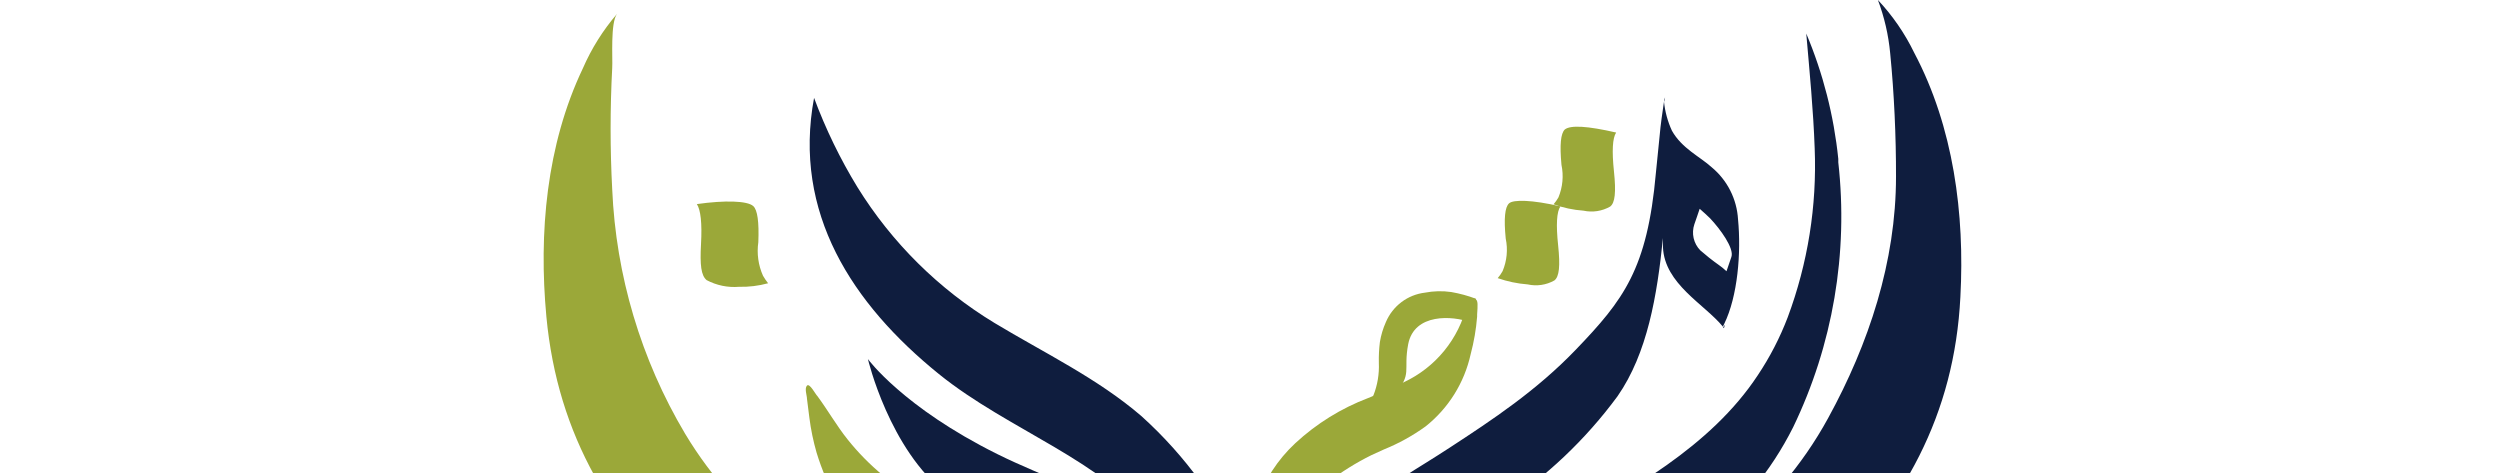 <svg width="528" height="100" viewBox="0 0 528 100" fill="none" xmlns="http://www.w3.org/2000/svg">
<g clip-path="url(#clip0_175_342)">
<!-- <path d="M391.761 191.89V199.346H357.674V191.89H377.265V189.684C377.265 184.368 376.255 180.574 374.278 178.324C373.415 177.258 372.327 176.398 371.092 175.807C369.858 175.215 368.508 174.907 367.14 174.904H360.968L360.353 168.485C361.627 168.198 363.055 167.934 364.746 167.691C366.199 167.458 367.667 167.333 369.139 167.316C372.17 167.259 375.15 168.103 377.705 169.743C380.3 171.526 382.299 174.056 383.437 177C384.9 180.787 385.595 184.829 385.48 188.89V191.89H391.761Z" fill="#9BA839"/> -->
<!-- <path d="M391.761 191.89H407.135V199.346H391.761V191.89Z" fill="#9BA839"/> -->
<!-- <path d="M407.026 191.89H422.268V199.346H407.026V191.89Z" fill="#9BA839"/> -->
<!-- <path d="M422.268 191.89H437.511V199.346H422.268V191.89Z" fill="#9BA839"/> -->
<!-- <path d="M437.511 191.89H452.753V199.346H437.511V191.89Z" fill="#9BA839"/> -->
<!-- <path d="M486.731 169.588V199.346H452.753V191.89H459.342C458.624 189.125 458.276 186.276 458.31 183.419C458.151 180.379 458.747 177.347 460.045 174.596C461.195 172.493 463.069 170.885 465.316 170.074C468.324 169.074 471.485 168.618 474.651 168.728C477.643 168.703 480.635 168.843 483.612 169.147L486.731 169.588ZM465.316 155.382H471.598V163.037H465.316V155.382ZM466.854 188.735C467.052 189.684 467.337 190.743 467.689 191.89H478.67V176.272C476.869 176.14 475.464 176.074 474.453 176.074C472.789 175.987 471.124 176.234 469.555 176.801C469.033 177.058 468.569 177.42 468.191 177.864C467.814 178.308 467.53 178.824 467.359 179.382C466.64 182.448 466.528 185.626 467.03 188.735H466.854ZM474.585 155.382H480.867V163.037H474.585V155.382Z" fill="#9BA839"/>
<path d="M508.804 191.89V199.346H494.66V156.485H502.83V191.779L508.804 191.89Z" fill="#9BA839"/>
<path d="M526.067 168.728V199.346H508.804V191.89H517.897V168.728H526.067ZM518.314 155.074H525.826V163.037H518.314V155.074Z" fill="#9BA839"/>
<path d="M9.00485 265.169C7.40924 265.201 5.82645 264.877 4.37061 264.221C3.08625 263.661 1.9778 262.762 1.16404 261.618C0.384871 260.501 -0.022647 259.165 -8.80396e-05 257.801C-8.80396e-05 257.404 -8.80396e-05 256.875 -8.80396e-05 256.213C-8.80396e-05 255.551 0.13166 254.824 0.241477 254.007C0.351294 253.191 0.483171 252.375 0.614951 251.515C0.746732 250.654 0.856511 249.838 0.988292 249.044L4.91969 249.574C4.70006 250.919 4.52435 252.154 4.37061 253.257C4.21686 254.36 4.1071 255.309 4.01925 256.081C3.9314 256.853 4.01925 257.426 4.01925 257.801C3.99973 258.531 4.20692 259.248 4.61217 259.853C5.03827 260.467 5.6338 260.942 6.32538 261.221C7.18036 261.579 8.10084 261.751 9.02684 261.728C9.93685 261.756 10.8426 261.591 11.6845 261.243C12.3006 260.967 12.8152 260.504 13.156 259.919C13.4672 259.344 13.6261 258.699 13.6172 258.044V242.603H17.6146V258.044C17.6423 259.388 17.2506 260.707 16.4944 261.816C15.7234 262.912 14.6673 263.775 13.4415 264.309C12.0423 264.916 10.5284 265.209 9.00485 265.169ZM6.80851 241.61V238.213H10.8498V241.61H6.80851Z" fill="#0F1D3E"/>
<path d="M20.7994 265.169H19.9648H19.0203L19.174 261.75H20.0966H20.7335C21.0967 261.763 21.4574 261.685 21.7832 261.523C22.1091 261.361 22.3897 261.121 22.6003 260.824C23.0994 260.051 23.3451 259.141 23.3032 258.221V242.779H27.3005V258.221C27.3186 259.477 27.0322 260.718 26.4659 261.838C25.9771 262.851 25.2164 263.707 24.2695 264.309C23.2183 264.922 22.0142 265.221 20.7994 265.169Z" fill="#0F1D3E"/>
<path d="M31.9788 257.735V236.559H35.9541V257.735H31.9788ZM35.9541 257.735V254.382H39.4024V257.846L35.9541 257.735ZM39.3584 257.735V254.382C39.5781 254.382 39.7538 254.537 39.8197 254.846C39.9202 255.264 39.9645 255.694 39.9515 256.125C39.9609 256.548 39.9166 256.971 39.8197 257.382C39.7538 257.581 39.5781 257.735 39.4024 257.735H39.3584Z" fill="#0F1D3E"/>
<path d="M39.4022 257.735C39.1606 257.735 38.9849 257.581 38.919 257.272C38.8222 256.86 38.7778 256.438 38.7871 256.015C38.7741 255.584 38.8185 255.154 38.919 254.735C38.919 254.426 39.1606 254.272 39.4022 254.272V257.735ZM39.4022 257.735V254.382H53.327L52.0971 255.419V245.426L53.1073 246.287H49.3517C48.6554 246.255 47.96 246.368 47.3089 246.618C47.0554 246.73 46.8296 246.897 46.6474 247.106C46.4652 247.316 46.3311 247.563 46.2547 247.831C46.0238 248.641 45.92 249.482 45.9472 250.324C45.912 251.209 46.0158 252.095 46.2547 252.949C46.3326 253.207 46.468 253.445 46.6506 253.644C46.8332 253.842 47.0583 253.997 47.3089 254.096C47.9688 254.306 48.6596 254.403 49.3517 254.382V257.493C47.9256 257.54 46.505 257.293 45.1786 256.765C44.1274 256.349 43.2615 255.566 42.7407 254.559C42.1605 253.257 41.8897 251.837 41.9499 250.412C41.9076 248.995 42.1777 247.586 42.7407 246.287C43.2452 245.189 44.1044 244.295 45.1786 243.75C46.4808 243.131 47.9121 242.836 49.3517 242.89H56.0943V257.934L39.4022 257.735ZM46.3207 240.904V237.485H50.3839V240.904H46.3207ZM50.4059 240.904V237.485H54.4032V240.904H50.4059ZM56.0943 257.735V254.382H59.1692V257.846L56.0943 257.735ZM59.2352 257.735V254.382C59.4768 254.382 59.6305 254.537 59.7183 254.846C59.7621 255.271 59.7621 255.7 59.7183 256.125C59.7589 256.543 59.7589 256.964 59.7183 257.382C59.5865 257.581 59.4328 257.735 59.1692 257.735H59.2352Z" fill="#0F1D3E"/>
<path d="M58.4226 257.735C58.181 257.735 58.0053 257.581 57.9394 257.272C57.8425 256.86 57.7983 256.438 57.8076 256.015C57.7946 255.584 57.8389 255.154 57.9394 254.735C57.9394 254.426 58.181 254.272 58.4226 254.272V257.735ZM58.4226 257.735V254.382H73.9069L72.0839 255.926V250.412C72.1144 249.558 71.9879 248.705 71.7105 247.897C71.6077 247.606 71.445 247.339 71.2331 247.115C71.0213 246.891 70.7649 246.714 70.4806 246.596C69.6987 246.318 68.8714 246.19 68.0425 246.221C67.2414 246.224 66.4416 246.283 65.6486 246.397C65.0197 246.466 64.4007 246.606 63.8036 246.816L66.2855 244.478C66.1448 245.052 66.0349 245.634 65.9561 246.221C65.8463 246.926 65.7365 247.676 65.6706 248.426C65.5835 249.203 65.5395 249.983 65.5388 250.765C65.5388 251.449 65.5388 252.176 65.6486 252.971C65.7584 253.765 65.8023 254.404 65.8902 254.978C65.9416 255.379 66.0149 255.776 66.1097 256.169L62.3101 257.228C62.3101 256.941 62.1344 256.478 62.0246 255.838C61.8864 255.108 61.7837 254.372 61.7171 253.632C61.6292 252.75 61.5853 251.823 61.5853 250.853C61.5853 249.838 61.5853 248.89 61.7171 247.963C61.8488 247.037 61.9368 246.176 62.0686 245.448C62.2003 244.721 62.3101 244.081 62.4419 243.618C63.1589 243.383 63.8933 243.206 64.6382 243.088C65.7488 242.904 66.8731 242.815 67.9987 242.823C69.4978 242.78 70.9907 243.035 72.3914 243.574C73.5444 244.026 74.4905 244.89 75.0489 246C75.6841 247.38 75.9852 248.892 75.9274 250.412V257.801L58.4226 257.735ZM75.9933 257.735V254.382H79.156V257.846L75.9933 257.735ZM79.156 257.735V254.382C79.3976 254.382 79.5514 254.537 79.6393 254.846C79.694 255.27 79.694 255.7 79.6393 256.125C79.6907 256.542 79.6907 256.965 79.6393 257.382C79.5953 257.581 79.4416 257.735 79.2 257.735H79.156Z" fill="#0F1D3E"/>
<path d="M79.2 257.735C78.9511 257.735 78.7973 257.581 78.7387 257.272C78.6419 256.86 78.5976 256.438 78.607 256.015C78.5939 255.584 78.6382 255.154 78.7387 254.735C78.7387 254.427 78.8925 254.272 79.2 254.272V257.735ZM79.2 257.735V254.382H86.6676V257.846L79.2 257.735ZM86.6676 257.735V254.382C86.9092 254.382 87.0629 254.537 87.1508 254.846C87.1945 255.271 87.1945 255.7 87.1508 256.125C87.1913 256.543 87.1913 256.964 87.1508 257.382C87.0629 257.581 86.9092 257.735 86.6676 257.735Z" fill="#0F1D3E"/>
<path d="M86.6675 257.735C86.4259 257.735 86.2721 257.581 86.1842 257.272C86.1437 256.854 86.1437 256.433 86.1842 256.015C86.1404 255.589 86.1404 255.161 86.1842 254.735C86.1842 254.427 86.4259 254.272 86.6675 254.272V257.735ZM86.6675 257.735V254.382H94.1349V257.846L86.6675 257.735ZM94.1349 257.735V254.382C94.3546 254.382 94.5303 254.537 94.5962 254.846C94.6967 255.264 94.741 255.695 94.728 256.125C94.7374 256.548 94.6931 256.971 94.5962 257.382C94.5303 257.581 94.3107 257.735 94.1349 257.735Z" fill="#0F1D3E"/> -->
<!-- <path d="M94.135 257.735C93.8934 257.735 93.7177 257.581 93.6518 257.272C93.5549 256.86 93.5107 256.438 93.5201 256.015C93.507 255.584 93.5513 255.154 93.6518 254.735C93.6518 254.427 93.8934 254.272 94.135 254.272V257.735ZM94.135 257.735V254.382H101.581V257.846L94.135 257.735ZM101.581 257.735V254.382C101.822 254.382 101.976 254.537 102.064 254.846C102.144 255.267 102.181 255.696 102.174 256.125C102.178 256.547 102.141 256.968 102.064 257.382C101.976 257.581 101.822 257.735 101.581 257.735Z" fill="#0F1D3E"/>
<path d="M101.581 257.735C101.339 257.735 101.186 257.581 101.098 257.272C101.02 256.857 100.984 256.436 100.988 256.015C100.98 255.586 101.017 255.157 101.098 254.735C101.098 254.426 101.339 254.272 101.581 254.272V257.735ZM101.581 257.735V254.382H104.963V257.846L101.581 257.735ZM104.963 257.735V236.559H108.96V257.735H104.963Z" fill="#0F1D3E"/>
<path d="M113.727 257.735V236.559H117.702V257.735H113.727Z" fill="#0F1D3E"/>
<path d="M137.886 257.735C135.311 257.913 132.748 257.255 130.572 255.86C129.732 255.212 129.063 254.366 128.626 253.396C128.19 252.427 127.998 251.363 128.069 250.301C128.069 249.838 128.069 249.331 128.069 248.801C128.069 248.272 128.2 247.765 128.31 247.279C128.42 246.794 128.464 246.353 128.552 245.956C128.64 245.559 128.683 245.316 128.727 245.118L132.615 245.868C132.615 246.199 132.483 246.596 132.373 247.103C132.264 247.61 132.176 248.118 132.11 248.669C132.024 249.194 131.98 249.725 131.978 250.257C131.927 251.117 132.158 251.969 132.637 252.684C133.135 253.322 133.844 253.76 134.636 253.919C135.743 254.182 136.88 254.3 138.018 254.272H145.969V242.691H149.966V257.735H137.886ZM137.293 264.132V260.713H141.291V264.132H137.293Z" fill="#0F1D3E"/>
<path d="M153.085 257.735V254.382H163.913L161.189 256.588V251.559C161.238 250.438 161.09 249.318 160.75 248.25C160.637 247.894 160.452 247.565 160.206 247.284C159.961 247.003 159.66 246.776 159.322 246.618C158.462 246.253 157.532 246.087 156.599 246.132H154.183V242.691H156.599C158.205 242.652 159.801 242.96 161.277 243.596C162.544 244.195 163.573 245.205 164.198 246.463C164.92 248.076 165.259 249.836 165.187 251.603V257.735H153.085Z" fill="#0F1D3E"/>
<path d="M167.866 257.735V254.382H183.021L181.132 256.346V236.669H185.129V257.846L167.866 257.735ZM170.414 238.5V236.294H177.64V238.5H170.414ZM172.237 238.257C171.883 237.869 171.587 237.43 171.358 236.956C171.163 236.527 171.066 236.06 171.073 235.588C171.069 234.94 171.252 234.304 171.6 233.757C171.958 233.205 172.45 232.752 173.031 232.444C173.611 232.135 174.26 231.98 174.917 231.993C175.309 232.002 175.699 232.054 176.08 232.147C176.441 232.243 176.783 232.4 177.091 232.61L176.08 234.419C175.916 234.331 175.738 234.271 175.553 234.243C175.378 234.22 175.201 234.22 175.026 234.243C174.828 234.228 174.628 234.254 174.44 234.319C174.251 234.383 174.077 234.485 173.928 234.618C173.795 234.745 173.69 234.899 173.622 235.071C173.554 235.242 173.524 235.426 173.533 235.61C173.539 235.846 173.591 236.078 173.687 236.294C173.819 236.55 173.973 236.794 174.148 237.022L172.237 238.257ZM172.017 254.272V240.75H175.993V254.382L172.017 254.272ZM185.195 257.735V254.382H188.314V257.846L185.195 257.735ZM188.314 257.735V254.382C188.556 254.382 188.71 254.537 188.797 254.846C188.852 255.27 188.852 255.7 188.797 256.125C188.849 256.543 188.849 256.965 188.797 257.382C188.753 257.581 188.49 257.735 188.248 257.735H188.314Z" fill="#0F1D3E"/>
<path d="M188.248 257.735C188.007 257.735 187.853 257.581 187.765 257.272C187.724 256.854 187.724 256.433 187.765 256.015C187.721 255.589 187.721 255.161 187.765 254.735C187.765 254.427 188.007 254.272 188.248 254.272V257.735ZM188.248 257.735V254.382H195.716V257.846L188.248 257.735ZM195.716 257.735V254.382C195.965 254.382 196.118 254.537 196.177 254.846C196.278 255.264 196.322 255.695 196.309 256.125C196.318 256.548 196.274 256.971 196.177 257.382C196.118 257.618 195.965 257.735 195.716 257.735Z" fill="#0F1D3E"/>
<path d="M195.716 257.735C195.474 257.735 195.321 257.581 195.233 257.272C195.145 256.859 195.108 256.437 195.123 256.015C195.105 255.585 195.141 255.155 195.233 254.735C195.233 254.427 195.474 254.272 195.716 254.272V257.735ZM195.716 257.735V254.382H203.162V257.846L195.716 257.735ZM203.162 257.735V254.382C203.403 254.382 203.557 254.537 203.645 254.846C203.745 255.264 203.79 255.695 203.777 256.125C203.786 256.548 203.742 256.971 203.645 257.382C203.557 257.581 203.403 257.735 203.162 257.735Z" fill="#0F1D3E"/>
<path d="M203.161 257.735C202.927 257.735 202.773 257.581 202.7 257.272C202.603 256.86 202.559 256.438 202.568 256.015C202.555 255.584 202.6 255.154 202.7 254.735C202.7 254.427 202.854 254.272 203.161 254.272V257.735ZM203.161 257.735V254.382H210.717V257.846L203.161 257.735ZM210.629 257.735V254.382C210.871 254.382 211.024 254.537 211.112 254.846C211.193 255.267 211.229 255.696 211.222 256.125C211.226 256.547 211.189 256.968 211.112 257.382C211.024 257.581 210.871 257.735 210.717 257.735H210.629Z" fill="#0F1D3E"/>
<path d="M210.717 257.735C210.475 257.735 210.322 257.581 210.234 257.272C210.193 256.854 210.193 256.433 210.234 256.015C210.19 255.589 210.19 255.161 210.234 254.735C210.234 254.427 210.475 254.272 210.717 254.272V257.735ZM210.717 257.735V254.382H218.185V257.846L210.717 257.735ZM218.185 257.735V254.382C218.404 254.382 218.58 254.537 218.646 254.846C218.746 255.264 218.79 255.695 218.777 256.125C218.787 256.548 218.743 256.971 218.646 257.382C218.492 257.581 218.316 257.735 218.097 257.735H218.185Z" fill="#0F1D3E"/>
<path d="M218.096 257.735C217.855 257.735 217.679 257.581 217.613 257.272C217.516 256.86 217.472 256.438 217.481 256.015C217.468 255.584 217.513 255.154 217.613 254.735C217.613 254.426 217.855 254.272 218.096 254.272V257.735ZM218.096 257.735V254.382H221.457V257.846L218.096 257.735ZM221.457 257.735V236.559H225.454V257.735H221.457Z" fill="#0F1D3E"/>
<path d="M240.367 257.735C238.935 257.786 237.509 257.515 236.194 256.941C235.125 256.421 234.264 255.549 233.756 254.471C233.187 253.157 232.917 251.733 232.966 250.301C232.919 248.863 233.189 247.432 233.756 246.11C234.254 245.003 235.114 244.099 236.194 243.551C237.496 242.933 238.928 242.638 240.367 242.691H247.11V255.926H243.113V245.382L244.101 246.243H240.367C239.696 246.217 239.027 246.314 238.39 246.529C238.136 246.632 237.907 246.79 237.721 246.992C237.535 247.194 237.396 247.436 237.314 247.699C237.037 248.559 236.918 249.464 236.963 250.368C236.93 251.239 237.034 252.11 237.27 252.949C237.356 253.202 237.497 253.432 237.684 253.623C237.87 253.814 238.097 253.96 238.347 254.051C238.997 254.272 239.682 254.369 240.367 254.338H250.251V257.801L240.367 257.735ZM236.721 240.904V237.485H240.719V240.904H236.721ZM240.807 240.904V237.485H244.804V240.904H240.807ZM250.251 257.735V254.382C250.485 254.382 250.639 254.537 250.712 254.846C250.813 255.264 250.857 255.695 250.844 256.125C250.853 256.548 250.809 256.971 250.712 257.382C250.653 257.618 250.5 257.735 250.251 257.735Z" fill="#0F1D3E"/>
<path d="M249.021 257.735C248.779 257.735 248.626 257.581 248.538 257.272C248.461 256.858 248.424 256.436 248.428 256.015C248.421 255.586 248.457 255.157 248.538 254.735C248.538 254.426 248.779 254.272 249.021 254.272V257.735ZM249.021 257.735V254.382H256.093L253.765 256.324V242.691H257.74V257.735H249.021ZM250.207 263.978V260.559H254.204V263.978H250.207ZM254.292 263.978V260.559H258.289V263.978H254.292Z" fill="#0F1D3E"/>
<path d="M260.442 257.735V254.382H271.27L268.568 256.588V251.559C268.606 250.439 268.458 249.321 268.129 248.25C268.012 247.896 267.826 247.568 267.581 247.288C267.335 247.007 267.036 246.78 266.701 246.618C265.841 246.253 264.911 246.087 263.978 246.132H261.562V242.691H263.978C265.577 242.648 267.166 242.957 268.634 243.596C269.91 244.182 270.943 245.196 271.555 246.463C272.298 248.07 272.645 249.833 272.566 251.603V257.735H260.442Z" fill="#0F1D3E"/>
<path d="M281.329 265.169C280.595 265.165 279.861 265.113 279.133 265.015C278.32 265.015 277.464 264.75 276.541 264.574L277.156 261.375L279.682 261.64C280.385 261.64 280.978 261.64 281.439 261.64C282.534 261.728 283.629 261.457 284.558 260.868C284.884 260.577 285.138 260.215 285.302 259.809C285.466 259.404 285.534 258.966 285.502 258.529V245.294L286.491 246.022H282.757C282.086 245.997 281.416 246.094 280.78 246.309C280.526 246.411 280.297 246.569 280.111 246.771C279.924 246.974 279.785 247.215 279.704 247.478C279.426 248.339 279.307 249.243 279.353 250.147C279.32 251.018 279.424 251.889 279.66 252.728C279.746 252.981 279.887 253.211 280.073 253.402C280.26 253.593 280.486 253.74 280.736 253.831C281.386 254.051 282.071 254.148 282.757 254.118H285.392V257.581H282.647C281.214 257.632 279.789 257.36 278.474 256.787C277.404 256.267 276.544 255.395 276.036 254.316C275.467 253.003 275.197 251.579 275.245 250.147C275.199 248.709 275.469 247.278 276.036 245.956C276.534 244.848 277.394 243.945 278.474 243.397C279.776 242.778 281.207 242.483 282.647 242.537H289.39V258.463C289.419 259.706 289.075 260.928 288.401 261.971C287.691 262.958 286.716 263.723 285.59 264.177C284.251 264.791 282.801 265.129 281.329 265.169ZM289.39 257.735V254.382H292.531V257.846L289.39 257.735ZM292.531 257.735V254.382C292.765 254.382 292.919 254.537 292.992 254.846C293.092 255.264 293.137 255.695 293.124 256.125C293.133 256.548 293.089 256.971 292.992 257.382C292.933 257.618 292.779 257.735 292.531 257.735Z" fill="#0F1D3E"/>
<path d="M292.53 257.735C292.289 257.735 292.135 257.581 292.047 257.272C291.95 256.86 291.906 256.438 291.915 256.015C291.902 255.584 291.947 255.154 292.047 254.735C292.047 254.426 292.289 254.272 292.53 254.272V257.735ZM292.53 257.735V254.382H298.856C299.701 254.38 300.538 254.208 301.316 253.875C302.107 253.551 302.847 253.112 303.512 252.573C304.169 252.036 304.758 251.421 305.269 250.743C305.752 250.11 306.157 249.421 306.477 248.691C306.743 248.063 306.885 247.389 306.894 246.706V244.787L308.805 247.963C307.803 247.423 306.741 247.002 305.642 246.706C304.64 246.432 303.606 246.291 302.568 246.287C301.536 246.295 300.51 246.436 299.515 246.706C298.43 246.935 297.376 247.29 296.374 247.765L298.285 244.588V246.507C298.292 247.193 298.442 247.869 298.724 248.493C299.036 249.217 299.426 249.905 299.888 250.544C300.405 251.218 300.994 251.832 301.645 252.375C302.318 252.903 303.056 253.341 303.842 253.676C304.613 254.007 305.441 254.179 306.279 254.184H312.429V257.647H307.531C306.034 257.666 304.546 257.412 303.139 256.897C301.82 256.431 300.583 255.762 299.471 254.912C298.418 254.121 297.466 253.202 296.637 252.176C295.907 251.277 295.301 250.283 294.836 249.221C294.453 248.366 294.244 247.444 294.222 246.507V244.809C295.09 244.32 296.002 243.914 296.945 243.596C297.895 243.291 298.863 243.048 299.844 242.868C300.72 242.7 301.61 242.611 302.502 242.603C303.408 242.61 304.312 242.698 305.203 242.868C306.176 243.05 307.137 243.294 308.08 243.596C309.024 243.914 309.936 244.32 310.804 244.809V246.507C310.781 247.444 310.572 248.366 310.189 249.221C309.724 250.288 309.111 251.283 308.366 252.176C307.551 253.207 306.606 254.126 305.555 254.912C304.44 255.757 303.203 256.427 301.887 256.897C300.48 257.412 298.991 257.666 297.494 257.647L292.53 257.735ZM312.451 257.735V254.382C312.693 254.382 312.846 254.537 312.934 254.846C313.015 255.267 313.052 255.696 313.044 256.125C313.048 256.547 313.012 256.968 312.934 257.382C312.846 257.581 312.693 257.735 312.451 257.735Z" fill="#0F1D3E"/>
<path d="M312.451 257.735C312.21 257.735 312.056 257.581 311.968 257.272C311.891 256.857 311.854 256.436 311.858 256.015C311.851 255.586 311.888 255.157 311.968 254.735C311.968 254.426 312.21 254.272 312.451 254.272V257.735ZM312.451 257.735V254.382H316.844L315.966 255.309V245.868H319.963V257.846L312.451 257.735ZM319.919 257.735V254.382H322.335C322.834 254.405 323.331 254.306 323.784 254.096C323.979 253.963 324.142 253.79 324.264 253.588C324.385 253.387 324.461 253.161 324.487 252.926C324.641 252.053 324.708 251.166 324.685 250.279V244.368H328.682V250.279C328.742 251.78 328.511 253.279 328.002 254.691C327.622 255.726 326.891 256.594 325.937 257.14C324.822 257.702 323.582 257.968 322.335 257.912L319.919 257.735ZM330 257.735C329.166 257.731 328.34 257.574 327.562 257.272C326.75 256.951 326.005 256.48 325.366 255.882L327.804 253.346C328.147 253.626 328.523 253.863 328.924 254.051C329.274 254.19 329.646 254.265 330.022 254.272H335.601L333.536 256.147V249.529C333.536 249.199 333.536 248.713 333.536 248.074C333.536 247.434 333.382 246.684 333.251 245.868C333.119 245.051 332.965 244.213 332.79 243.353L336.721 242.735C336.853 243.463 336.984 244.257 337.116 245.162C337.248 246.066 337.358 246.882 337.468 247.676C337.578 248.471 337.622 249.088 337.622 249.551V257.779L330 257.735ZM337.49 257.735V254.382H340.652V257.846L337.49 257.735ZM340.652 257.735V254.382C340.901 254.382 341.055 254.537 341.114 254.846C341.214 255.264 341.258 255.694 341.245 256.125C341.255 256.548 341.21 256.971 341.114 257.382C341.055 257.618 340.901 257.735 340.652 257.735Z" fill="#0F1D3E"/>
<path d="M340.652 257.735C340.411 257.735 340.257 257.581 340.169 257.272C340.081 256.859 340.044 256.437 340.059 256.015C340.041 255.585 340.078 255.155 340.169 254.735C340.169 254.427 340.411 254.272 340.652 254.272V257.735ZM340.652 257.735V254.382H348.098V257.846L340.652 257.735ZM348.098 257.735V254.382C348.339 254.382 348.493 254.537 348.581 254.846C348.672 255.266 348.709 255.696 348.691 256.125C348.706 256.547 348.669 256.969 348.581 257.382C348.493 257.581 348.339 257.735 348.098 257.735Z" fill="#0F1D3E"/>
<path d="M348.098 257.735C347.864 257.735 347.71 257.581 347.637 257.272C347.54 256.86 347.496 256.438 347.505 256.015C347.492 255.584 347.536 255.154 347.637 254.735C347.637 254.427 347.79 254.272 348.098 254.272V257.735ZM348.098 257.735V254.382H355.675V257.846L348.098 257.735ZM355.565 257.735V254.382C355.807 254.382 355.961 254.537 356.049 254.846C356.129 255.267 356.166 255.696 356.158 256.125C356.163 256.547 356.126 256.968 356.049 257.382C355.961 257.581 355.807 257.735 355.675 257.735H355.565Z" fill="#0F1D3E"/>
<path d="M355.675 257.735C355.434 257.735 355.28 257.581 355.192 257.272C355.115 256.858 355.078 256.436 355.082 256.015C355.075 255.586 355.112 255.157 355.192 254.735C355.192 254.427 355.434 254.272 355.675 254.272V257.735ZM355.675 257.735V254.382H363.143V257.846L355.675 257.735ZM363.143 257.735V254.382C363.363 254.382 363.538 254.537 363.604 254.846C363.705 255.264 363.749 255.695 363.736 256.125C363.745 256.548 363.701 256.971 363.604 257.382C363.428 257.581 363.253 257.735 363.033 257.735H363.143Z" fill="#0F1D3E"/>
<path d="M363.033 257.735C362.791 257.735 362.616 257.581 362.55 257.272C362.453 256.86 362.409 256.438 362.418 256.015C362.405 255.584 362.449 255.154 362.55 254.735C362.55 254.427 362.791 254.272 363.033 254.272V257.735ZM363.033 257.735V254.382H370.479V257.846L363.033 257.735ZM370.479 257.735V254.382C370.72 254.382 370.874 254.537 370.962 254.846C371.006 255.271 371.006 255.7 370.962 256.125C371.002 256.543 371.002 256.964 370.962 257.382C370.874 257.581 370.72 257.735 370.479 257.735Z" fill="#0F1D3E"/>
<path d="M370.478 257.735C370.237 257.735 370.083 257.581 369.995 257.272C369.955 256.854 369.955 256.433 369.995 256.015C369.951 255.589 369.951 255.161 369.995 254.735C369.995 254.426 370.237 254.272 370.478 254.272V257.735ZM370.478 257.735V254.382H373.861V257.846L370.478 257.735ZM373.861 257.735V236.559H377.858V257.735H373.861Z" fill="#0F1D3E"/>
<path d="M382.624 257.735V236.559H386.6V257.735H382.624Z" fill="#0F1D3E"/>
<path d="M404.368 257.735C402.935 257.786 401.51 257.515 400.195 256.941C399.125 256.421 398.265 255.549 397.757 254.471C397.188 253.157 396.917 251.733 396.966 250.301C396.92 248.863 397.19 247.432 397.757 246.11C398.255 245.003 399.115 244.099 400.195 243.551C401.497 242.933 402.928 242.638 404.368 242.691H411.111V255.926H407.113V245.382L408.102 246.243H404.368C403.704 246.215 403.041 246.312 402.413 246.529C402.154 246.628 401.92 246.784 401.73 246.986C401.539 247.189 401.398 247.433 401.315 247.699C401.049 248.562 400.93 249.464 400.964 250.368C400.925 251.241 401.037 252.114 401.293 252.949C401.371 253.202 401.507 253.434 401.69 253.626C401.873 253.817 402.098 253.963 402.347 254.051C402.998 254.272 403.683 254.369 404.368 254.338H414.251V257.801L404.368 257.735ZM400.722 240.904V237.485H404.719V240.904H400.722ZM404.829 240.904V237.485H408.827V240.904H404.829ZM414.251 257.735V254.382C414.493 254.382 414.647 254.537 414.735 254.846C414.815 255.267 414.852 255.696 414.845 256.125C414.849 256.547 414.812 256.968 414.735 257.382C414.647 257.581 414.493 257.735 414.251 257.735Z" fill="#0F1D3E"/>
<path d="M413.022 257.735C412.78 257.735 412.626 257.581 412.538 257.272C412.498 256.854 412.498 256.433 412.538 256.015C412.495 255.589 412.495 255.161 412.538 254.735C412.538 254.426 412.78 254.272 413.022 254.272V257.735ZM413.022 257.735V254.382H420.094L417.766 256.324V242.691H421.741V257.735H413.022ZM414.208 263.978V260.559H418.205V263.978H414.208ZM418.315 263.978V260.559H422.312V263.978H418.315ZM421.741 257.735V254.382H425.475V257.846L421.741 257.735ZM425.475 257.735V254.382C425.695 254.382 425.87 254.537 425.936 254.846C426.037 255.264 426.081 255.695 426.068 256.125C426.077 256.548 426.033 256.971 425.936 257.382C425.958 257.581 425.695 257.735 425.475 257.735Z" fill="#0F1D3E"/>
<path d="M421.785 257.735C421.565 257.735 421.39 257.581 421.324 257.272C421.227 256.86 421.183 256.438 421.192 256.015C421.179 255.584 421.223 255.154 421.324 254.735C421.324 254.426 421.565 254.272 421.785 254.272V257.735ZM421.785 257.735V254.382H428.154C429.007 254.38 429.851 254.208 430.636 253.875C431.425 253.546 432.164 253.108 432.832 252.574C433.484 252.03 434.073 251.416 434.59 250.743C435.066 250.109 435.464 249.42 435.776 248.691C436.058 248.067 436.208 247.391 436.215 246.706V244.787L438.126 247.963C437.123 247.423 436.062 247.002 434.963 246.706C432.958 246.147 430.84 246.147 428.835 246.706C427.742 246.998 426.688 247.42 425.694 247.963L427.605 244.787V246.706C427.615 247.389 427.757 248.063 428.023 248.691C428.334 249.42 428.732 250.109 429.208 250.743C429.719 251.421 430.309 252.036 430.966 252.574C431.635 253.106 432.374 253.544 433.162 253.875C433.933 254.205 434.762 254.378 435.6 254.382H441.75V257.846H436.94C435.442 257.868 433.953 257.614 432.547 257.096C431.227 256.633 429.989 255.963 428.879 255.11C427.783 254.264 426.801 253.277 425.958 252.176C425.228 251.277 424.622 250.283 424.157 249.221C423.774 248.366 423.565 247.444 423.542 246.507V244.809C424.41 244.32 425.322 243.914 426.265 243.596C427.215 243.291 428.184 243.048 429.165 242.868C430.926 242.515 432.74 242.515 434.502 242.868C435.483 243.048 436.451 243.291 437.401 243.596C438.343 243.918 439.254 244.324 440.124 244.809V246.507C440.093 247.445 439.877 248.367 439.487 249.221C439.031 250.287 438.425 251.283 437.686 252.176C436.866 253.202 435.921 254.121 434.875 254.912C433.76 255.757 432.523 256.427 431.207 256.897C429.8 257.411 428.312 257.665 426.815 257.647L421.785 257.735ZM441.728 257.735V254.382C441.969 254.382 442.123 254.537 442.211 254.846C442.291 255.267 442.328 255.696 442.321 256.125C442.325 256.547 442.288 256.968 442.211 257.382C442.123 257.581 441.969 257.735 441.728 257.735Z" fill="#0F1D3E"/>
<path d="M441.728 257.735C441.486 257.735 441.333 257.581 441.245 257.272C441.167 256.858 441.131 256.436 441.135 256.015C441.127 255.586 441.164 255.157 441.245 254.735C441.245 254.427 441.486 254.272 441.728 254.272V257.735ZM441.728 257.735V254.382H457.212L455.389 255.927V250.412C455.426 249.559 455.307 248.707 455.038 247.897C454.932 247.604 454.767 247.336 454.551 247.111C454.335 246.887 454.074 246.711 453.786 246.596C453.012 246.316 452.192 246.188 451.37 246.221C450.561 246.223 449.754 246.282 448.954 246.397C448.332 246.465 447.72 246.606 447.131 246.816L449.591 244.478C449.591 244.941 449.371 245.537 449.261 246.221C449.151 246.904 449.064 247.677 448.976 248.427C448.896 249.203 448.859 249.984 448.866 250.765C448.866 251.449 448.866 252.177 448.866 252.971C448.866 253.765 449.02 254.404 449.107 254.978C449.195 255.552 449.283 255.949 449.327 256.169L445.549 257.228C445.549 256.941 445.374 256.478 445.242 255.838C445.11 255.199 445.022 254.449 444.934 253.632C444.847 252.816 444.803 251.824 444.803 250.853C444.797 249.888 444.848 248.923 444.956 247.963C444.956 247.037 445.154 246.177 445.286 245.449C445.418 244.721 445.549 244.081 445.659 243.618C446.376 243.383 447.111 243.206 447.856 243.088C448.973 242.903 450.105 242.814 451.238 242.824C452.737 242.783 454.229 243.037 455.631 243.574C456.78 244.032 457.725 244.894 458.288 246C458.913 247.384 459.214 248.893 459.167 250.412V257.802L441.728 257.735ZM459.298 257.735V254.382H462.461V257.846L459.298 257.735ZM462.461 257.735V254.382C462.71 254.382 462.864 254.537 462.923 254.846C463.023 255.264 463.067 255.695 463.054 256.125C463.064 256.548 463.019 256.971 462.923 257.382C462.908 257.618 462.776 257.735 462.527 257.735H462.461Z" fill="#0F1D3E"/>
<path d="M462.527 257.735C462.285 257.735 462.132 257.581 462.044 257.272C461.947 256.86 461.903 256.438 461.912 256.015C461.899 255.584 461.943 255.154 462.044 254.735C462.044 254.427 462.285 254.272 462.527 254.272V257.735ZM462.527 257.735V254.382H475.353L474.014 255.485V249.949C474.049 249.437 473.967 248.924 473.773 248.449C473.578 247.975 473.277 247.552 472.894 247.213C471.853 246.511 470.607 246.185 469.358 246.287C468.896 246.287 468.259 246.287 467.469 246.397C466.678 246.507 465.821 246.574 464.877 246.706L464.482 243.529C465.338 243.331 466.217 243.154 467.095 243.022C467.96 242.884 468.833 242.81 469.709 242.801C471.218 242.759 472.718 243.053 474.102 243.662C475.277 244.189 476.282 245.038 477.001 246.11C477.728 247.254 478.096 248.592 478.055 249.949V257.846L462.527 257.735ZM468.281 264.132V260.713H472.279V264.132H468.281ZM477.967 257.735V254.382H481.13V257.846L477.967 257.735ZM481.13 257.735V254.382C481.35 254.382 481.503 254.537 481.591 254.846C481.692 255.264 481.736 255.695 481.723 256.125C481.732 256.548 481.688 256.971 481.591 257.382C481.503 257.618 481.35 257.735 481.13 257.735Z" fill="#0F1D3E"/>
<path d="M481.13 257.735C480.881 257.735 480.727 257.581 480.669 257.272C480.572 256.86 480.528 256.438 480.537 256.015C480.524 255.584 480.568 255.154 480.669 254.735C480.669 254.427 480.823 254.272 481.13 254.272V257.735ZM481.13 257.735V254.382H488.598V257.846L481.13 257.735ZM488.598 257.735V254.382C488.839 254.382 488.993 254.537 489.081 254.846C489.125 255.271 489.125 255.7 489.081 256.125C489.121 256.543 489.121 256.964 489.081 257.382C488.993 257.581 488.839 257.735 488.598 257.735Z" fill="#0F1D3E"/>
<path d="M488.598 257.735C488.356 257.735 488.202 257.581 488.115 257.272C488.074 256.854 488.074 256.433 488.115 256.015C488.071 255.589 488.071 255.161 488.115 254.735C488.115 254.427 488.356 254.272 488.598 254.272V257.735ZM488.598 257.735V254.382H496.043V257.846L488.598 257.735ZM496.043 257.735V254.382C496.285 254.382 496.461 254.537 496.527 254.846C496.627 255.264 496.671 255.695 496.658 256.125C496.668 256.548 496.623 256.971 496.527 257.382C496.461 257.581 496.241 257.735 496.043 257.735Z" fill="#0F1D3E"/>
<path d="M496.044 257.735C495.824 257.735 495.648 257.581 495.582 257.272C495.485 256.86 495.441 256.438 495.45 256.015C495.437 255.584 495.482 255.154 495.582 254.735C495.582 254.427 495.824 254.272 496.044 254.272V257.735ZM496.044 257.735V254.382H503.511V257.846L496.044 257.735ZM503.511 257.735V254.382C503.753 254.382 503.906 254.537 503.994 254.846C504.038 255.271 504.038 255.7 503.994 256.125C504.035 256.543 504.035 256.964 503.994 257.382C503.906 257.581 503.753 257.735 503.511 257.735Z" fill="#0F1D3E"/>
<path d="M503.511 257.735C503.27 257.735 503.116 257.581 503.028 257.272C502.987 256.854 502.987 256.433 503.028 256.015C502.984 255.589 502.984 255.161 503.028 254.735C503.028 254.427 503.27 254.272 503.511 254.272V257.735ZM503.511 257.735V254.382H510.978V257.846L503.511 257.735ZM510.978 257.735V254.382C511.213 254.382 511.367 254.537 511.44 254.846C511.54 255.264 511.585 255.695 511.572 256.125C511.581 256.548 511.537 256.971 511.44 257.382C511.381 257.618 511.227 257.735 510.978 257.735Z" fill="#0F1D3E"/>
<path d="M510.978 257.735C510.737 257.735 510.583 257.581 510.495 257.272C510.398 256.86 510.354 256.438 510.364 256.015C510.351 255.584 510.395 255.154 510.495 254.735C510.495 254.426 510.737 254.272 510.978 254.272V257.735ZM510.978 257.735V254.382H514.339V257.846L510.978 257.735ZM514.339 257.735V236.559H518.336V257.735H514.339Z" fill="#0F1D3E"/>
<path d="M523.124 257.735V236.559H527.078V257.735H523.124Z" fill="#0F1D3E"/> -->
<!-- <path d="M5.44686 296.294L4.37068 296.096L4.78799 292.875C6.81799 293.18 8.86423 293.364 10.9159 293.426C13.0243 293.426 14.0785 292.544 14.0785 290.779C14.1036 290.462 14.0386 290.145 13.8908 289.864C13.743 289.582 13.5187 289.349 13.244 289.191C12.3579 288.709 11.4127 288.346 10.4326 288.11C9.13662 287.782 7.88882 287.285 6.72078 286.632C5.90189 286.183 5.21891 285.52 4.74402 284.713C4.30311 283.864 4.09117 282.913 4.12911 281.956C4.07059 281.113 4.20439 280.267 4.52028 279.483C4.83618 278.7 5.32588 277.999 5.95211 277.434C7.41831 276.319 9.23447 275.771 11.0695 275.89C11.958 275.896 12.8455 275.955 13.7271 276.066C14.6496 276.176 15.9235 276.375 17.7684 276.706L17.4389 279.971C14.6935 279.662 12.7167 279.485 11.4868 279.485C9.29046 279.485 8.23626 280.213 8.23626 281.691C8.22734 281.923 8.27002 282.155 8.3612 282.368C8.45237 282.582 8.58973 282.773 8.76336 282.926C9.15419 283.276 9.60927 283.546 10.1031 283.721C10.6522 283.941 11.5528 284.25 12.8267 284.647C13.9472 284.97 15.024 285.429 16.0332 286.015C16.7302 286.446 17.2932 287.065 17.6585 287.801C18.0419 288.668 18.2223 289.611 18.1857 290.559C18.242 291.456 18.0997 292.354 17.7694 293.189C17.439 294.025 16.9286 294.776 16.2748 295.39C14.8389 296.574 13.0123 297.172 11.1574 297.066C9.23259 297.006 7.31892 296.748 5.44686 296.294Z" fill="#0F1D3E"/> -->
<!-- <path d="M20.1404 292.147C20.0814 291.526 20.1634 290.9 20.3802 290.315C20.5971 289.731 20.9431 289.203 21.3923 288.772C22.5566 287.956 23.9483 287.531 25.3677 287.559L28.5744 287.316V286.39C28.5996 286.161 28.5775 285.929 28.5095 285.709C28.4415 285.488 28.329 285.285 28.1791 285.11C27.776 284.846 27.2975 284.722 26.8174 284.757C26.1585 284.757 25.258 284.757 24.0939 284.757C22.9299 284.757 21.8976 284.757 21.1947 284.912L21.0848 282.11C23.0671 281.56 25.1122 281.271 27.1687 281.25C28.6452 281.113 30.1191 281.538 31.2978 282.441C31.7627 282.962 32.1157 283.574 32.3349 284.238C32.5541 284.902 32.6347 285.605 32.5718 286.301V292.544C32.5771 292.899 32.6675 293.247 32.8353 293.559C33.0227 293.769 33.2808 293.903 33.5601 293.934L33.4502 296.978C32.6244 297.002 31.7987 296.928 30.9903 296.757C30.3328 296.604 29.7129 296.319 29.1675 295.919C27.8029 296.604 26.3003 296.966 24.7748 296.978C21.6999 297.066 20.1404 295.434 20.1404 292.147ZM28.1351 293.426H28.5744V290.206L25.851 290.449C25.6182 290.441 25.3866 290.483 25.1717 290.573C24.9568 290.663 24.7636 290.799 24.6053 290.97C24.4471 291.142 24.3273 291.346 24.2543 291.568C24.1812 291.79 24.1564 292.025 24.1817 292.257C24.1817 293.36 24.6649 293.912 25.6532 293.912C26.498 293.859 27.3324 293.696 28.1351 293.426Z" fill="#0F1D3E"/>
<path d="M38.2383 296.294C37.4667 295.693 36.924 294.844 36.701 293.89C36.3573 292.446 36.2095 290.962 36.2617 289.478V281.603H40.259V289.676C40.2366 290.481 40.2881 291.286 40.4128 292.081C40.432 292.298 40.4967 292.508 40.6027 292.698C40.7087 292.889 40.8535 293.054 41.0277 293.184C41.4517 293.435 41.9422 293.551 42.4334 293.515C42.8544 293.519 43.2745 293.475 43.6853 293.382C44.0367 293.382 44.5639 293.162 45.2228 292.963V281.735H49.22V296.757H45.2446V295.897C44.5538 296.302 43.8162 296.621 43.0483 296.846C42.4418 297.023 41.8132 297.112 41.1814 297.11C40.1412 297.14 39.116 296.856 38.2383 296.294Z" fill="#0F1D3E"/>
<path d="M53.5248 295.169C52.6253 293.313 52.1707 291.27 52.1974 289.206C52.2241 287.141 52.7313 285.112 53.6786 283.279C54.2279 282.61 54.9303 282.084 55.7257 281.746C56.5211 281.408 57.3861 281.268 58.247 281.338C59.3842 281.382 60.5157 281.522 61.6293 281.757V275.691H65.6267V296.713H61.6513V296.074C60.9473 296.405 60.2113 296.664 59.4549 296.846C58.8884 296.994 58.3053 297.068 57.7199 297.066C56.9192 297.121 56.1174 296.977 55.3856 296.646C54.6538 296.315 54.0146 295.808 53.5248 295.169ZM61.212 293.096H61.6293V285.199C60.7538 285.023 59.8643 284.927 58.9717 284.912C58.5678 284.873 58.1611 284.947 57.7967 285.126C57.4323 285.305 57.1244 285.582 56.9071 285.927C56.4032 287.015 56.184 288.215 56.2702 289.412C56.1929 290.509 56.3892 291.608 56.8413 292.61C57.0438 292.928 57.3288 293.184 57.6655 293.351C58.0022 293.519 58.3778 293.59 58.7521 293.559C59.5883 293.51 60.4149 293.354 61.212 293.096Z" fill="#0F1D3E"/>
<path d="M69.3384 275.735H73.3357V279.772H69.3384V275.735ZM69.3384 281.691H73.3357V296.713H69.3384V281.691Z" fill="#0F1D3E"/>
<path d="M84.1858 296.294L83.1096 296.096L83.5269 292.875C85.5567 293.182 87.6029 293.366 89.6546 293.426C91.7631 293.426 92.8174 292.544 92.8174 290.779C92.8374 290.463 92.77 290.147 92.6227 289.867C92.4755 289.587 92.254 289.353 91.9827 289.191C91.0949 288.713 90.1502 288.35 89.1714 288.11C87.8738 287.787 86.6254 287.29 85.4595 286.632C84.631 286.196 83.9449 285.53 83.4829 284.713C83.042 283.864 82.8299 282.913 82.8679 281.956C82.8094 281.113 82.9432 280.267 83.2591 279.483C83.5749 278.7 84.0647 277.999 84.6909 277.434C86.1503 276.323 87.9586 275.775 89.7864 275.89C90.6823 275.896 91.5769 275.955 92.4659 276.066C93.3664 276.176 94.6623 276.375 96.4852 276.706L96.1558 279.971C93.4324 279.662 91.4557 279.485 90.2257 279.485C88.0294 279.485 86.9532 280.213 86.9532 281.691C86.9437 281.926 86.9882 282.159 87.0835 282.373C87.1787 282.588 87.3221 282.777 87.5023 282.926C87.8895 283.281 88.3457 283.552 88.842 283.721C89.3691 283.941 90.2916 284.25 91.5654 284.647C92.6792 284.969 93.7489 285.428 94.7502 286.015C95.4607 286.437 96.0332 287.057 96.3974 287.801C96.7725 288.67 96.9452 289.613 96.9025 290.559C96.957 291.454 96.8162 292.35 96.4899 293.184C96.1636 294.018 95.6599 294.771 95.0137 295.39C93.5757 296.57 91.7505 297.168 89.8962 297.066C87.9713 297.008 86.0576 296.749 84.1858 296.294Z" fill="#0F1D3E"/>
<path d="M100.9 295.015C99.6481 293.335 99.033 291.263 99.1649 289.169C99.0273 287.095 99.6438 285.041 100.9 283.39C102.286 282.074 104.121 281.341 106.028 281.341C107.936 281.341 109.771 282.074 111.157 283.39C112.413 285.041 113.03 287.095 112.892 289.169C113.024 291.263 112.409 293.335 111.157 295.015C109.771 296.33 107.936 297.063 106.028 297.063C104.121 297.063 102.286 296.33 100.9 295.015ZM108.148 292.588C108.686 291.534 108.921 290.35 108.829 289.169C108.924 287.995 108.688 286.818 108.148 285.772C107.893 285.454 107.57 285.198 107.203 285.022C106.836 284.846 106.435 284.754 106.028 284.754C105.622 284.754 105.221 284.846 104.854 285.022C104.487 285.198 104.164 285.454 103.909 285.772C103.369 286.818 103.133 287.995 103.228 289.169C103.135 290.35 103.371 291.534 103.909 292.588C104.157 292.917 104.477 293.184 104.845 293.368C105.213 293.551 105.618 293.647 106.028 293.647C106.439 293.647 106.844 293.551 107.212 293.368C107.58 293.184 107.9 292.917 108.148 292.588Z" fill="#0F1D3E"/>
<path d="M116.494 295.191C115.382 293.399 114.874 291.296 115.044 289.191C114.864 287.08 115.39 284.969 116.538 283.191C117.155 282.528 117.916 282.017 118.761 281.695C119.606 281.374 120.514 281.252 121.414 281.338C122.054 281.34 122.692 281.392 123.324 281.493C124.027 281.493 124.95 281.757 126.136 282L126.004 285.177C124.313 285.022 123.149 284.934 122.49 284.934C121.738 284.879 120.985 285.007 120.293 285.309C119.806 285.59 119.445 286.048 119.283 286.588C118.903 288.295 118.903 290.065 119.283 291.772C119.44 292.321 119.802 292.787 120.293 293.074C120.982 293.385 121.736 293.522 122.49 293.471L125.96 293.228L126.092 296.426C124.46 296.79 122.799 297.004 121.128 297.066C120.263 297.14 119.393 297.009 118.588 296.684C117.783 296.358 117.066 295.847 116.494 295.191Z" fill="#0F1D3E"/>
<path d="M129.079 275.735H133.098V279.772H129.079V275.735ZM129.079 281.691H133.098V296.713H129.079V281.691Z" fill="#0F1D3E"/>
<path d="M137.447 295.302C136.274 293.633 135.73 291.6 135.909 289.566C135.738 287.382 136.311 285.204 137.535 283.39C138.159 282.676 138.941 282.118 139.818 281.762C140.695 281.406 141.643 281.261 142.586 281.338C143.461 281.277 144.339 281.397 145.166 281.689C145.993 281.981 146.752 282.44 147.396 283.037C148.575 284.451 149.158 286.271 149.021 288.11L148.714 290.912H139.929C139.941 291.469 140.068 292.017 140.302 292.522C140.533 292.904 140.903 293.181 141.334 293.294C141.971 293.466 142.63 293.54 143.289 293.515H145.639L147.638 293.382H148.472V296.36C146.499 296.879 144.472 297.16 142.432 297.199C141.516 297.249 140.599 297.106 139.74 296.779C138.882 296.452 138.1 295.949 137.447 295.302ZM145.068 287.846C145.154 286.977 144.961 286.104 144.519 285.353C144.276 285.082 143.971 284.876 143.63 284.753C143.289 284.63 142.923 284.594 142.564 284.647C142.191 284.609 141.815 284.654 141.461 284.78C141.108 284.906 140.787 285.109 140.522 285.375C140.062 286.113 139.847 286.978 139.907 287.846H145.068Z" fill="#0F1D3E"/>
<path d="M154.271 296.515C153.606 296.126 153.118 295.493 152.909 294.75C152.589 293.648 152.448 292.5 152.492 291.353V285.11H150.713V281.691H152.492V277.522H156.489V281.691H160.201V285.11H156.533V291.265C156.505 291.838 156.572 292.412 156.731 292.963C156.83 293.149 156.986 293.299 157.175 293.39C157.365 293.482 157.579 293.51 157.785 293.471H159.982L160.179 296.669C159.366 296.868 158.752 296.978 158.312 297.044C157.859 297.077 157.404 297.077 156.951 297.044C156.027 297.101 155.104 296.919 154.271 296.515Z" fill="#0F1D3E"/> -->
<!-- <path d="M167.866 296.713H165.055L161.387 281.691H165.34L168.042 293.272H168.745L171.468 281.691H175.4L170.15 302.912H166.219L167.866 296.713Z" fill="#0F1D3E"/>
<path d="M188.753 279.904V285.904H195.979V289.5H188.753V296.713H184.624V276.287H197.539V279.904H188.753Z" fill="#0F1D3E"/>
<path d="M200.614 295.015C199.354 293.338 198.731 291.266 198.857 289.169C198.725 287.092 199.35 285.038 200.614 283.39C201.994 282.071 203.826 281.335 205.731 281.335C207.636 281.335 209.468 282.071 210.849 283.39C212.113 285.038 212.737 287.092 212.606 289.169C212.731 291.266 212.108 293.338 210.849 295.015C209.468 296.334 207.636 297.069 205.731 297.069C203.826 297.069 201.994 296.334 200.614 295.015ZM207.84 292.588C208.386 291.536 208.63 290.352 208.543 289.169C208.633 287.993 208.389 286.815 207.84 285.772C207.596 285.422 207.264 285.144 206.878 284.966C206.492 284.788 206.066 284.716 205.643 284.757C205.221 284.72 204.796 284.794 204.411 284.972C204.026 285.15 203.694 285.426 203.447 285.772C202.907 286.818 202.671 287.995 202.766 289.169C202.673 290.35 202.909 291.534 203.447 292.588C203.684 292.948 204.013 293.236 204.399 293.423C204.786 293.609 205.216 293.687 205.643 293.647C206.071 293.692 206.503 293.616 206.89 293.429C207.278 293.242 207.607 292.951 207.84 292.588Z" fill="#0F1D3E"/>
<path d="M215.527 281.691H219.502V283.279C220.987 282.383 222.602 281.728 224.29 281.338V285.397C222.888 285.665 221.502 286.011 220.139 286.434L219.524 286.654V296.713H215.527V281.691Z" fill="#0F1D3E"/>
<path d="M235.777 295.919C234.602 295.123 233.759 293.922 233.405 292.544C232.512 288.49 232.512 284.289 233.405 280.235C233.746 278.88 234.585 277.705 235.755 276.949C237.165 276.198 238.752 275.847 240.345 275.934C242.392 275.959 244.427 276.233 246.407 276.75V280.059C244.818 279.786 243.21 279.631 241.597 279.596C240.617 279.534 239.638 279.74 238.764 280.191C238.088 280.653 237.609 281.354 237.424 282.154C237.143 283.421 237.018 284.717 237.051 286.015V287.14C237.053 288.428 237.178 289.713 237.424 290.978C237.5 291.355 237.649 291.713 237.864 292.031C238.079 292.349 238.355 292.621 238.676 292.831C239.554 293.269 240.531 293.467 241.51 293.404C243.15 293.385 244.787 293.245 246.407 292.985V296.382C244.531 296.797 242.618 297.026 240.697 297.066C238.982 297.164 237.274 296.766 235.777 295.919Z" fill="#0F1D3E"/>
<path d="M250.251 295.015C248.977 293.346 248.352 291.267 248.494 289.169C248.352 287.091 248.978 285.034 250.251 283.39C251.631 282.071 253.463 281.335 255.368 281.335C257.274 281.335 259.106 282.071 260.486 283.39C261.75 285.038 262.374 287.092 262.243 289.169C262.369 291.266 261.745 293.338 260.486 295.015C259.106 296.334 257.274 297.069 255.368 297.069C253.463 297.069 251.631 296.334 250.251 295.015ZM257.477 292.588C258.023 291.536 258.267 290.352 258.18 289.169C258.27 287.993 258.026 286.815 257.477 285.772C257.233 285.422 256.902 285.144 256.516 284.966C256.13 284.788 255.703 284.716 255.28 284.757C254.858 284.72 254.433 284.794 254.048 284.972C253.663 285.15 253.331 285.426 253.084 285.772C252.544 286.818 252.308 287.995 252.403 289.169C252.311 290.35 252.546 291.534 253.084 292.588C253.321 292.948 253.65 293.236 254.037 293.423C254.423 293.609 254.853 293.687 255.28 293.647C255.698 293.679 256.116 293.598 256.49 293.411C256.865 293.225 257.183 292.941 257.411 292.588H257.477Z" fill="#0F1D3E"/>
<path d="M265.098 281.691H269.074V282.529C269.692 282.175 270.338 281.873 271.006 281.625C271.556 281.43 272.136 281.333 272.719 281.338C273.409 281.333 274.093 281.453 274.74 281.691C275.359 281.895 275.912 282.26 276.343 282.75C277.18 282.299 278.064 281.944 278.979 281.691C279.8 281.454 280.65 281.335 281.505 281.338C282.245 281.271 282.99 281.394 283.669 281.695C284.349 281.996 284.942 282.465 285.392 283.059C286.315 284.741 286.727 286.658 286.578 288.574V296.713H282.559V288.684C282.617 287.707 282.467 286.73 282.12 285.816C281.96 285.519 281.716 285.277 281.419 285.12C281.122 284.962 280.785 284.898 280.451 284.934C279.704 284.983 278.967 285.124 278.254 285.353L277.815 285.507C277.815 286.853 277.925 288 277.925 288.926V296.713H273.927V288.993C273.943 288.165 273.884 287.339 273.752 286.522C273.69 286.059 273.473 285.631 273.137 285.309C272.724 285.027 272.228 284.895 271.731 284.934C270.982 284.962 270.242 285.104 269.535 285.353L269.161 285.485V296.713H265.164L265.098 281.691Z" fill="#0F1D3E"/>
<path d="M290.158 281.691H294.178V282.507C294.791 282.123 295.447 281.812 296.133 281.581C296.682 281.42 297.251 281.339 297.824 281.338C298.634 281.28 299.447 281.422 300.19 281.753C300.933 282.084 301.583 282.593 302.085 283.235C303.149 285.077 303.631 287.2 303.468 289.324C303.531 290.875 303.3 292.425 302.787 293.89C302.378 294.943 301.596 295.807 300.591 296.316C299.373 296.872 298.04 297.129 296.704 297.066C295.856 297.057 295.011 296.976 294.178 296.824V302.912H290.158V281.691ZM298.68 292.721C299.22 291.715 299.456 290.573 299.361 289.434C299.441 288.289 299.23 287.143 298.746 286.103C298.535 285.751 298.229 285.465 297.864 285.278C297.499 285.091 297.09 285.01 296.682 285.044C295.926 285.048 295.179 285.205 294.485 285.507L294.134 285.64V293.515C294.862 293.616 295.595 293.675 296.33 293.691C296.78 293.721 297.231 293.637 297.641 293.449C298.051 293.26 298.408 292.972 298.68 292.61V292.721Z" fill="#0F1D3E"/>
<path d="M305.445 292.147C305.382 291.528 305.459 290.902 305.673 290.317C305.886 289.732 306.228 289.204 306.675 288.772C307.847 287.956 309.246 287.531 310.672 287.559L313.857 287.316V286.39C313.882 286.161 313.86 285.929 313.792 285.709C313.724 285.488 313.612 285.285 313.462 285.11C313.059 284.846 312.58 284.722 312.1 284.757C311.441 284.757 310.54 284.757 309.376 284.757C308.212 284.757 307.18 284.757 306.477 284.912L306.367 282.11C308.35 281.56 310.395 281.271 312.451 281.25C313.934 281.118 315.413 281.542 316.602 282.441C317.063 282.965 317.413 283.577 317.632 284.241C317.851 284.904 317.934 285.605 317.876 286.301V292.544C317.865 292.898 317.949 293.248 318.118 293.559C318.305 293.769 318.563 293.903 318.843 293.934L318.733 296.978C317.907 297.002 317.081 296.928 316.273 296.757C315.617 296.599 314.998 296.315 314.45 295.919C313.086 296.606 311.583 296.969 310.057 296.978C306.982 297.066 305.445 295.434 305.445 292.147ZM313.418 293.426H313.857V290.206L311.133 290.449C310.902 290.444 310.672 290.489 310.459 290.581C310.245 290.672 310.054 290.807 309.896 290.978C309.739 291.149 309.619 291.351 309.544 291.571C309.47 291.792 309.443 292.026 309.464 292.257C309.464 293.36 309.948 293.912 310.936 293.912C311.781 293.859 312.615 293.696 313.418 293.426Z" fill="#0F1D3E"/>
<path d="M321.698 281.691H325.673V283.279C327.15 282.384 328.759 281.729 330.439 281.338V285.397C329.038 285.665 327.652 286.011 326.288 286.434L325.695 286.654V296.713H321.698V281.691Z" fill="#0F1D3E"/>
<path d="M331.823 292.147C331.764 291.528 331.844 290.904 332.057 290.32C332.27 289.736 332.61 289.207 333.053 288.772C334.225 287.956 335.624 287.531 337.05 287.559L340.235 287.316V286.39C340.26 286.161 340.238 285.929 340.17 285.709C340.102 285.489 339.99 285.285 339.84 285.11C339.437 284.846 338.958 284.722 338.478 284.757C337.819 284.757 336.919 284.757 335.754 284.757C334.59 284.757 333.558 284.757 332.855 284.912L332.746 282.11C334.735 281.559 336.788 281.269 338.851 281.25C340.327 281.117 341.8 281.542 342.98 282.441C343.441 282.965 343.791 283.577 344.01 284.241C344.229 284.904 344.312 285.605 344.254 286.302V292.544C344.253 292.897 344.336 293.245 344.496 293.559C344.689 293.774 344.956 293.908 345.243 293.934L345.111 296.978C344.285 297.001 343.46 296.927 342.651 296.757C342 296.603 341.388 296.318 340.85 295.919C339.484 296.601 337.982 296.963 336.457 296.978C333.36 297.066 331.823 295.434 331.823 292.147ZM339.796 293.427H340.235V290.206L337.534 290.449C337.3 290.441 337.068 290.484 336.852 290.574C336.636 290.664 336.442 290.799 336.282 290.97C336.122 291.141 336 291.344 335.924 291.566C335.848 291.788 335.82 292.024 335.842 292.257C335.842 293.36 336.348 293.912 337.314 293.912C338.159 293.861 338.993 293.697 339.796 293.427Z" fill="#0F1D3E"/>
<path d="M350.47 296.515C349.805 296.122 349.311 295.492 349.086 294.75C348.766 293.648 348.625 292.5 348.669 291.353V285.11H346.89V281.691H348.647V277.522H352.644V281.691H356.334V285.11H352.644V291.265C352.621 291.839 352.695 292.414 352.864 292.963C352.996 293.316 353.347 293.493 353.918 293.471H356.115L356.29 296.669C355.5 296.868 354.863 296.978 354.423 297.044C353.97 297.078 353.515 297.078 353.062 297.044C352.167 297.088 351.276 296.906 350.47 296.515Z" fill="#0F1D3E"/>
<path d="M358.948 275.735H362.945V279.772H358.948V275.735ZM358.948 281.691H362.945V296.713H358.948V281.691Z" fill="#0F1D3E"/>
<path d="M365.251 281.691H369.446L371.818 293.272H372.675L375.179 281.691H379.242L375.662 296.713H368.853L365.251 281.691Z" fill="#0F1D3E"/>
<path d="M382.141 295.301C380.959 293.637 380.406 291.603 380.582 289.566C380.421 287.383 380.993 285.208 382.207 283.39C382.836 282.675 383.621 282.118 384.502 281.762C385.383 281.405 386.334 281.26 387.28 281.338C388.152 281.275 389.027 281.393 389.851 281.686C390.675 281.978 391.43 282.438 392.068 283.037C393.256 284.446 393.84 286.27 393.694 288.11L393.408 290.912H384.623C384.613 291.471 384.742 292.024 384.996 292.522C385.219 292.903 385.582 293.18 386.007 293.294C386.643 293.465 387.302 293.54 387.961 293.515H390.333L392.332 293.382H393.167V296.36C391.201 296.877 389.181 297.159 387.149 297.199C386.227 297.26 385.304 297.123 384.44 296.796C383.576 296.468 382.792 295.959 382.141 295.301ZM389.762 287.846C389.841 286.975 389.641 286.101 389.191 285.353C388.949 285.082 388.643 284.876 388.302 284.753C387.961 284.63 387.595 284.594 387.236 284.647C386.867 284.609 386.494 284.654 386.144 284.78C385.794 284.906 385.477 285.11 385.216 285.375C384.747 286.11 384.524 286.975 384.579 287.846H389.762Z" fill="#0F1D3E"/>
<path d="M414.976 293.051V296.713H403.402V276.287H407.531V293.051H414.976Z" fill="#0F1D3E"/>
<path d="M417.173 275.735H421.192V279.772H417.173V275.735ZM417.173 281.691H421.192V296.713H417.173V281.691Z" fill="#0F1D3E"/>
<path d="M427.012 296.515C426.347 296.122 425.853 295.492 425.628 294.75C425.319 293.645 425.178 292.5 425.211 291.353V285.11H423.454V281.691H425.211V277.522H429.23V281.691H432.898V285.11H429.23V291.265C429.202 291.838 429.269 292.412 429.428 292.963C429.582 293.316 429.911 293.493 430.482 293.471H432.679L432.854 296.669C432.239 296.826 431.616 296.952 430.988 297.044C430.542 297.077 430.094 297.077 429.648 297.044C428.739 297.093 427.832 296.911 427.012 296.515Z" fill="#0F1D3E"/>
<path d="M436.303 295.302C435.121 293.637 434.568 291.603 434.743 289.566C434.577 287.379 435.158 285.2 436.391 283.39C437.015 282.676 437.797 282.118 438.674 281.762C439.551 281.406 440.499 281.261 441.442 281.338C442.317 281.277 443.195 281.397 444.022 281.689C444.849 281.981 445.608 282.44 446.252 283.037C447.431 284.451 448.014 286.271 447.877 288.11L447.57 290.912H438.785C438.796 291.469 438.924 292.017 439.158 292.522C439.386 292.898 439.746 293.174 440.168 293.294C440.805 293.466 441.464 293.54 442.123 293.515H444.495L446.494 293.382H447.328V296.36C445.355 296.877 443.327 297.159 441.288 297.199C440.371 297.257 439.451 297.118 438.591 296.791C437.732 296.464 436.951 295.956 436.303 295.302ZM443.924 287.846C444.01 286.977 443.817 286.104 443.375 285.353C443.126 285.091 442.819 284.891 442.48 284.769C442.141 284.646 441.778 284.605 441.42 284.647C441.047 284.607 440.67 284.652 440.316 284.778C439.963 284.904 439.642 285.108 439.378 285.375C438.918 286.113 438.703 286.978 438.763 287.846H443.924Z" fill="#0F1D3E"/>
<path d="M450.733 281.691H454.708V283.279C456.193 282.383 457.808 281.728 459.496 281.338V285.397C458.094 285.665 456.709 286.011 455.345 286.434L454.752 286.654V296.713H450.733V281.691Z" fill="#0F1D3E"/>
<path d="M460.858 292.147C460.799 291.526 460.881 290.9 461.098 290.315C461.315 289.731 461.661 289.203 462.11 288.772C463.282 287.956 464.681 287.531 466.107 287.559L469.292 287.316V286.39C469.317 286.161 469.295 285.929 469.227 285.709C469.159 285.488 469.046 285.285 468.896 285.11C468.493 284.846 468.015 284.722 467.535 284.757C466.876 284.757 465.975 284.757 464.811 284.757C463.647 284.757 462.615 284.757 461.912 284.912V282.11C463.894 281.56 465.94 281.271 467.996 281.25C469.479 281.118 470.958 281.542 472.147 282.441C472.604 282.967 472.95 283.58 473.165 284.243C473.38 284.906 473.46 285.607 473.399 286.301V292.544C473.404 292.899 473.495 293.247 473.662 293.559C473.85 293.769 474.108 293.903 474.387 293.934V296.978C473.562 297.002 472.736 296.928 471.927 296.757C471.27 296.604 470.65 296.319 470.104 295.919C468.74 296.604 467.237 296.966 465.712 296.978C462.417 297.066 460.858 295.434 460.858 292.147ZM468.853 293.426H469.292V290.206L466.568 290.449C466.336 290.441 466.104 290.483 465.889 290.573C465.674 290.663 465.481 290.799 465.323 290.97C465.164 291.142 465.045 291.346 464.972 291.568C464.899 291.79 464.874 292.025 464.899 292.257C464.899 293.36 465.382 293.912 466.371 293.912C467.216 293.859 468.05 293.696 468.853 293.426Z" fill="#0F1D3E"/>
<path d="M479.505 296.515C478.84 296.126 478.352 295.493 478.143 294.75C477.823 293.648 477.682 292.5 477.726 291.353V285.11H475.947V281.691H477.726V277.522H481.723V281.691H485.391V285.11H481.723V291.265C481.689 291.84 481.763 292.416 481.943 292.963C482.075 293.316 482.426 293.493 482.975 293.471H485.171L485.347 296.669C484.535 296.868 483.919 296.978 483.48 297.044C483.027 297.077 482.572 297.077 482.118 297.044C481.217 297.09 480.318 296.908 479.505 296.515Z" fill="#0F1D3E"/> -->
<!-- <path d="M489.827 296.294C489.056 295.693 488.513 294.844 488.29 293.89C487.958 292.444 487.81 290.961 487.851 289.478V281.603H491.848V289.676C491.826 290.481 491.877 291.286 492.002 292.081C492.026 292.297 492.093 292.505 492.199 292.695C492.304 292.884 492.446 293.05 492.617 293.184C493.041 293.435 493.531 293.551 494.022 293.515C494.443 293.519 494.864 293.475 495.274 293.382C495.794 293.269 496.307 293.129 496.812 292.963V281.735H500.809V296.757H496.834V295.897C496.143 296.302 495.405 296.621 494.637 296.846C494.031 297.023 493.402 297.112 492.771 297.11C491.73 297.14 490.705 296.856 489.827 296.294Z" fill="#0F1D3E"/> -->
<!-- <path d="M504.521 281.691H508.496V283.279C509.979 282.38 511.596 281.724 513.285 281.338V285.397C511.876 285.667 510.483 286.013 509.112 286.434L508.518 286.654V296.713H504.521V281.691Z" fill="#0F1D3E"/> -->
<!-- <path d="M516.447 295.301C515.265 293.637 514.712 291.603 514.888 289.566C514.727 287.383 515.299 285.208 516.513 283.39C517.142 282.675 517.928 282.118 518.808 281.762C519.689 281.405 520.64 281.26 521.587 281.338C522.458 281.275 523.333 281.393 524.157 281.686C524.981 281.978 525.736 282.438 526.375 283.037C527.562 284.446 528.146 286.27 528 288.11L527.714 290.912H518.929C518.93 291.47 519.058 292.021 519.302 292.522C519.525 292.903 519.888 293.18 520.313 293.294C520.95 293.465 521.609 293.54 522.267 293.515H524.64L526.638 293.382H527.473V296.36C525.499 296.876 523.472 297.157 521.433 297.199C520.515 297.257 519.596 297.118 518.736 296.791C517.876 296.464 517.096 295.956 516.447 295.301ZM524.069 287.846C524.142 286.978 523.951 286.108 523.52 285.353C523.267 285.09 522.957 284.889 522.614 284.766C522.271 284.644 521.904 284.603 521.543 284.647C521.173 284.609 520.8 284.654 520.45 284.78C520.1 284.906 519.783 285.11 519.522 285.375C519.054 286.11 518.831 286.975 518.885 287.846H524.069Z" fill="#0F1D3E"/> -->
<path d="M161.145 58.235C160.154 56.017 159.811 53.561 160.157 51.154C160.333 46.875 159.981 44.316 159.081 43.522C157.851 42.397 153.063 42.265 147.177 43.103C147.989 44.338 148.297 47.162 148.055 51.551C147.814 55.941 148.055 58.169 149.241 59.162C151.338 60.275 153.708 60.765 156.072 60.574C158.147 60.624 160.219 60.372 162.222 59.824C161.826 59.32 161.466 58.79 161.145 58.235Z" fill="#9BA839"/>
<path d="M268.656 196.765L268.371 197.14C268.285 197.057 268.204 196.968 268.129 196.875L267.909 196.61C267.909 196.39 268.019 196.147 268.085 195.882C268.151 195.618 268.085 195.507 268.217 195.287L268.656 196.765Z" fill="#0F1D3E"/>
<path d="M351.656 20.559C351.656 20.846 351.656 21.177 351.502 21.529C351.498 21.199 351.55 20.871 351.656 20.559Z" fill="#0F1D3E"/>
<path d="M404.302 11.184C402.319 7.086 399.727 3.315 396.615 0C397.977 3.616 398.849 7.4 399.207 11.25C400.041 19.632 400.459 28.897 400.437 37.301C400.437 55.257 394.704 72.596 386.116 88.279C363.758 129.243 313.308 138.088 281.241 168.618C286.219 160.921 292.854 154.446 300.657 149.669C308.278 144.618 316.251 140.316 323.96 136.169C328.353 133.809 332.855 131.382 337.27 128.824C352.996 119.757 369.139 109.301 378.715 90.221C387.093 72.853 390.398 53.456 388.247 34.279C388.247 34.015 388.247 33.772 388.247 33.551C387.315 24.439 385.035 15.518 381.482 7.081C382.185 15.177 382.976 23.272 383.261 31.346C383.75 43.49 381.816 55.61 377.573 66.993C375.926 71.316 373.797 75.438 371.225 79.279C361.254 94.39 344.035 103.787 328.88 112.103C325.981 113.713 322.884 115.213 319.611 116.824C301.536 125.647 279.44 136.676 272.829 166.875C272.654 163.324 272.412 159.838 272.039 156.375C272.039 155.824 272.039 155.294 272.039 154.743C273.971 140.14 281.944 131.934 289.609 125.824C295.078 121.412 300.855 117.706 306.433 114.066C309.926 111.86 313.549 109.434 317.086 106.941C326.57 100.712 334.877 92.84 341.619 83.691C347.944 74.603 349.987 62.404 351.217 50.272C351.217 50.956 351.217 51.618 351.217 52.213C351.546 59.978 360.002 64.257 363.868 68.978C363.976 68.794 364.071 68.602 364.153 68.404C367.008 62.581 367.755 53.338 367.074 46.346C366.952 44.22 366.393 42.143 365.433 40.245C364.473 38.347 363.132 36.669 361.496 35.316C359.08 33.11 355.192 31.346 353.106 27.596C352.214 25.659 351.65 23.586 351.436 21.463C351.129 23.515 350.689 26.559 350.536 28.478C350.536 28.478 349.789 35.669 349.723 36.529C347.922 56.846 342.871 63.375 332.833 73.831C324.509 82.5 315.263 88.61 306.214 94.522C304.632 95.559 302.985 96.596 301.294 97.654C288.116 105.838 273.576 115.015 269.886 138.728C268.791 133.785 267.323 128.932 265.494 124.213C264.703 122.007 263.824 120.044 262.88 117.993C257.8 106.526 250.369 96.266 241.07 87.882C231.758 79.875 220.534 74.537 210.036 68.206C198.268 61.076 188.348 51.249 181.088 39.529C177.438 33.553 174.371 27.237 171.93 20.669C167.405 44.934 179.99 64.191 198.286 78.993C213.111 90.971 232.79 96.971 244.782 112.081C250.643 119.23 255.703 127.005 259.871 135.265C260.156 135.838 260.42 136.412 260.684 136.985C260.947 137.559 261.211 138.066 261.452 138.64C264.566 146.58 266.562 154.918 267.382 163.412C268.239 169.721 268.788 174.662 269.227 181.169C269.55 185.158 269.402 189.171 268.788 193.125C268.788 193.346 268.788 193.566 268.612 193.787C268.623 193.853 268.623 193.92 268.612 193.985C268.502 194.382 268.415 194.779 268.327 195.176L268.722 196.654C269.381 195.838 270.04 195.022 270.721 194.25C270.923 194.04 271.113 193.819 271.292 193.588L271.995 192.86C272.566 192.243 273.137 191.669 273.752 191.096C286.249 178.919 303.973 172.566 320.226 165.397C343.759 155.341 365.405 141.315 384.228 123.926C402.084 106.897 412.78 87.573 414.032 62.713C414.976 45.176 412.582 26.846 404.302 11.184ZM365.669 54.265C365.317 55.257 364.966 56.272 364.636 57.287C363.494 56.184 362.704 55.831 360.925 54.397C360.222 53.824 359.629 53.338 359.102 52.875C358.404 52.163 357.917 51.27 357.696 50.296C357.475 49.322 357.528 48.306 357.85 47.36C358.223 46.235 358.64 45.154 358.97 44.096C359.738 44.757 360.463 45.419 361.166 46.103C363.297 48.353 366.306 52.456 365.669 54.265Z" fill="#0F1D3E"/>
<path d="M363.934 69.088C363.941 69.155 363.941 69.222 363.934 69.289C363.946 69.215 363.946 69.14 363.934 69.066V69.088Z" fill="#0F1D3E"/>
<path d="M364.221 68.581C364.221 68.823 364.221 69.066 364.066 69.309L363.934 69.154C364.042 68.97 364.138 68.778 364.221 68.581Z" fill="#0F1D3E"/>
<path d="M311.968 66.441V66.882C311.752 69.558 311.297 72.208 310.606 74.802C309.275 80.841 305.908 86.233 301.074 90.066C298.349 92.03 295.4 93.659 292.289 94.919L289.631 96.132C283.101 99.367 277.272 103.864 272.478 109.368C270.561 111.511 268.97 113.927 267.756 116.537C266.606 119.01 265.865 121.655 265.559 124.368C264.769 122.162 263.89 120.199 262.946 118.147C263.127 115.991 263.435 113.847 263.868 111.728C264.24 109.903 264.732 108.105 265.34 106.346C266.985 101.473 269.816 97.09 273.576 93.596C278.045 89.459 283.265 86.224 288.95 84.066L290.136 83.581C292.157 82.765 294.353 81.838 296.506 80.713C299.802 79.176 302.711 76.912 305.016 74.09C307.32 71.268 308.961 67.959 309.816 64.412C309.816 63.926 310.189 62.912 311.133 63C311.33 63.033 311.517 63.108 311.682 63.221C312.166 63.529 312.1 64.456 311.968 66.441Z" fill="#9BA839"/>
<path d="M311.749 63.11C310.048 62.466 308.29 61.986 306.499 61.676C304.653 61.411 302.775 61.456 300.943 61.809C299.148 62.024 297.442 62.71 295.996 63.798C294.55 64.886 293.416 66.338 292.706 68.007C292.099 69.357 291.671 70.781 291.432 72.243C291.252 73.706 291.179 75.18 291.213 76.654C291.316 78.989 290.927 81.32 290.071 83.493C289.655 84.343 289.123 85.129 288.489 85.831C289.565 84.64 293.102 84.86 294.441 83.338C298.395 78.926 296.33 78.397 297.406 72.706C298.68 66.088 306.829 66.662 310.584 68.073C311.265 64.985 311.749 63.176 311.749 63.11Z" fill="#9BA839"/>
<path d="M317.349 57.265C318.263 55.092 318.493 52.69 318.008 50.382C317.591 46.147 317.832 43.765 318.711 42.949C319.589 42.132 323.521 42.176 329.561 43.588C328.77 44.713 328.616 47.471 329.078 51.816C329.539 56.162 329.319 58.434 328.287 59.228C326.573 60.197 324.562 60.496 322.642 60.066C320.486 59.902 318.359 59.457 316.317 58.743C316.709 58.286 317.055 57.791 317.349 57.265Z" fill="#9BA839"/>
<path d="M329.144 41.691C330.043 39.514 330.265 37.115 329.781 34.809C329.385 30.552 329.627 28.191 330.483 27.353C331.691 26.382 335.293 26.603 341.333 27.993C340.564 29.14 340.411 31.875 340.872 36.243C341.333 40.61 341.092 42.86 340.059 43.632C338.354 44.602 336.353 44.908 334.437 44.493C332.276 44.341 330.148 43.888 328.111 43.147C328.502 42.697 328.848 42.209 329.144 41.691Z" fill="#9BA839"/>
<path d="M268.568 193.831C268.579 193.897 268.579 193.964 268.568 194.029C268.459 194.426 268.371 194.823 268.283 195.221L268.129 195.353C268.019 195.353 267.997 195.353 268.129 195.154V195.022C268.139 194.978 268.139 194.933 268.129 194.89C268.313 194.553 268.46 194.199 268.568 193.831Z" fill="#0F1D3E"/>
<path d="M268.085 195.904C268.085 196.169 267.953 196.412 267.909 196.632C254.731 180.926 233.625 174.574 214.473 167.007C190.253 157.797 167.787 144.479 148.055 127.632C129.276 111.132 117.768 92.029 115.396 66.882C113.748 49.235 115.396 30.596 123.105 14.427C124.923 10.245 127.359 6.363 130.331 2.912C128.881 4.787 129.43 12.331 129.298 14.382C128.848 22.906 128.848 31.447 129.298 39.971C130.086 58.183 135.369 75.913 144.673 91.566C167.668 129.949 215.066 138.11 248.604 164.029C244.936 157.015 241.685 151.456 235.953 147.904C224.839 141 212.957 137.118 201.734 130.588C196.32 127.482 191.33 123.686 186.887 119.294C182.975 115.372 179.633 110.917 176.959 106.059C175.08 102.743 173.57 99.229 172.457 95.581C171.764 93.175 171.258 90.719 170.941 88.235C170.765 86.89 170.59 85.566 170.436 84.243C170.436 83.537 169.865 82.037 170.436 81.441C171.007 80.846 172.259 83.338 172.632 83.647C174.829 86.625 176.739 89.978 179.024 92.823C181.24 95.596 183.735 98.132 186.469 100.39L187.26 101.051C191.115 104.068 195.274 106.67 199.669 108.816C209.531 113.757 219.81 116.912 229.342 123.022C240.685 130.577 249.935 140.899 256.225 153.022C262.933 165.74 266.977 179.704 268.107 194.051V194.934C267.997 195.154 268.107 195.199 268.107 195.132C268.069 195.388 268.062 195.647 268.085 195.904Z" fill="#9BA839"/>
<path d="M268.041 195.243C268.041 195.243 268.041 195.377 268.041 195.443C268.041 195.51 267.931 195.466 268.041 195.243Z" fill="#C7932C"/>
<path d="M268.129 196.897L267.909 196.632C267.909 196.412 268.019 196.169 268.085 195.904C268.107 196.257 268.129 196.566 268.129 196.897Z" fill="#C7932C"/>
<path d="M263.868 166.985C261.838 160.421 259.477 153.964 256.796 147.64C248.626 129.993 240.96 124.699 227.826 117.551C219.766 113.14 208.059 110.647 199.933 104.316C187.787 94.919 183.307 75.838 183.307 75.838C183.307 75.838 190.708 86.007 210.607 95.89C220.754 100.941 230.067 103.346 239.335 111.199C248.746 119.348 256.03 129.685 260.552 141.309C263.429 149.228 265.45 158.382 263.868 166.985Z" fill="#0F1D3E"/>
<path d="M268.656 196.765L268.371 197.14C268.285 197.057 268.204 196.968 268.129 196.875L267.909 196.61C267.909 196.39 268.019 196.147 268.085 195.882C268.074 195.728 268.074 195.573 268.085 195.419C267.975 195.419 267.953 195.419 268.085 195.221V194.338C268.085 194.537 268.217 194.779 268.261 194.978V195.221L268.656 196.765Z" fill="#9BA839"/>
</g>
<defs>
<clipPath id="clip0_175_342">
<rect width="528" height="303" fill="#0F1D3E"/>
</clipPath>
</defs>
</svg>
